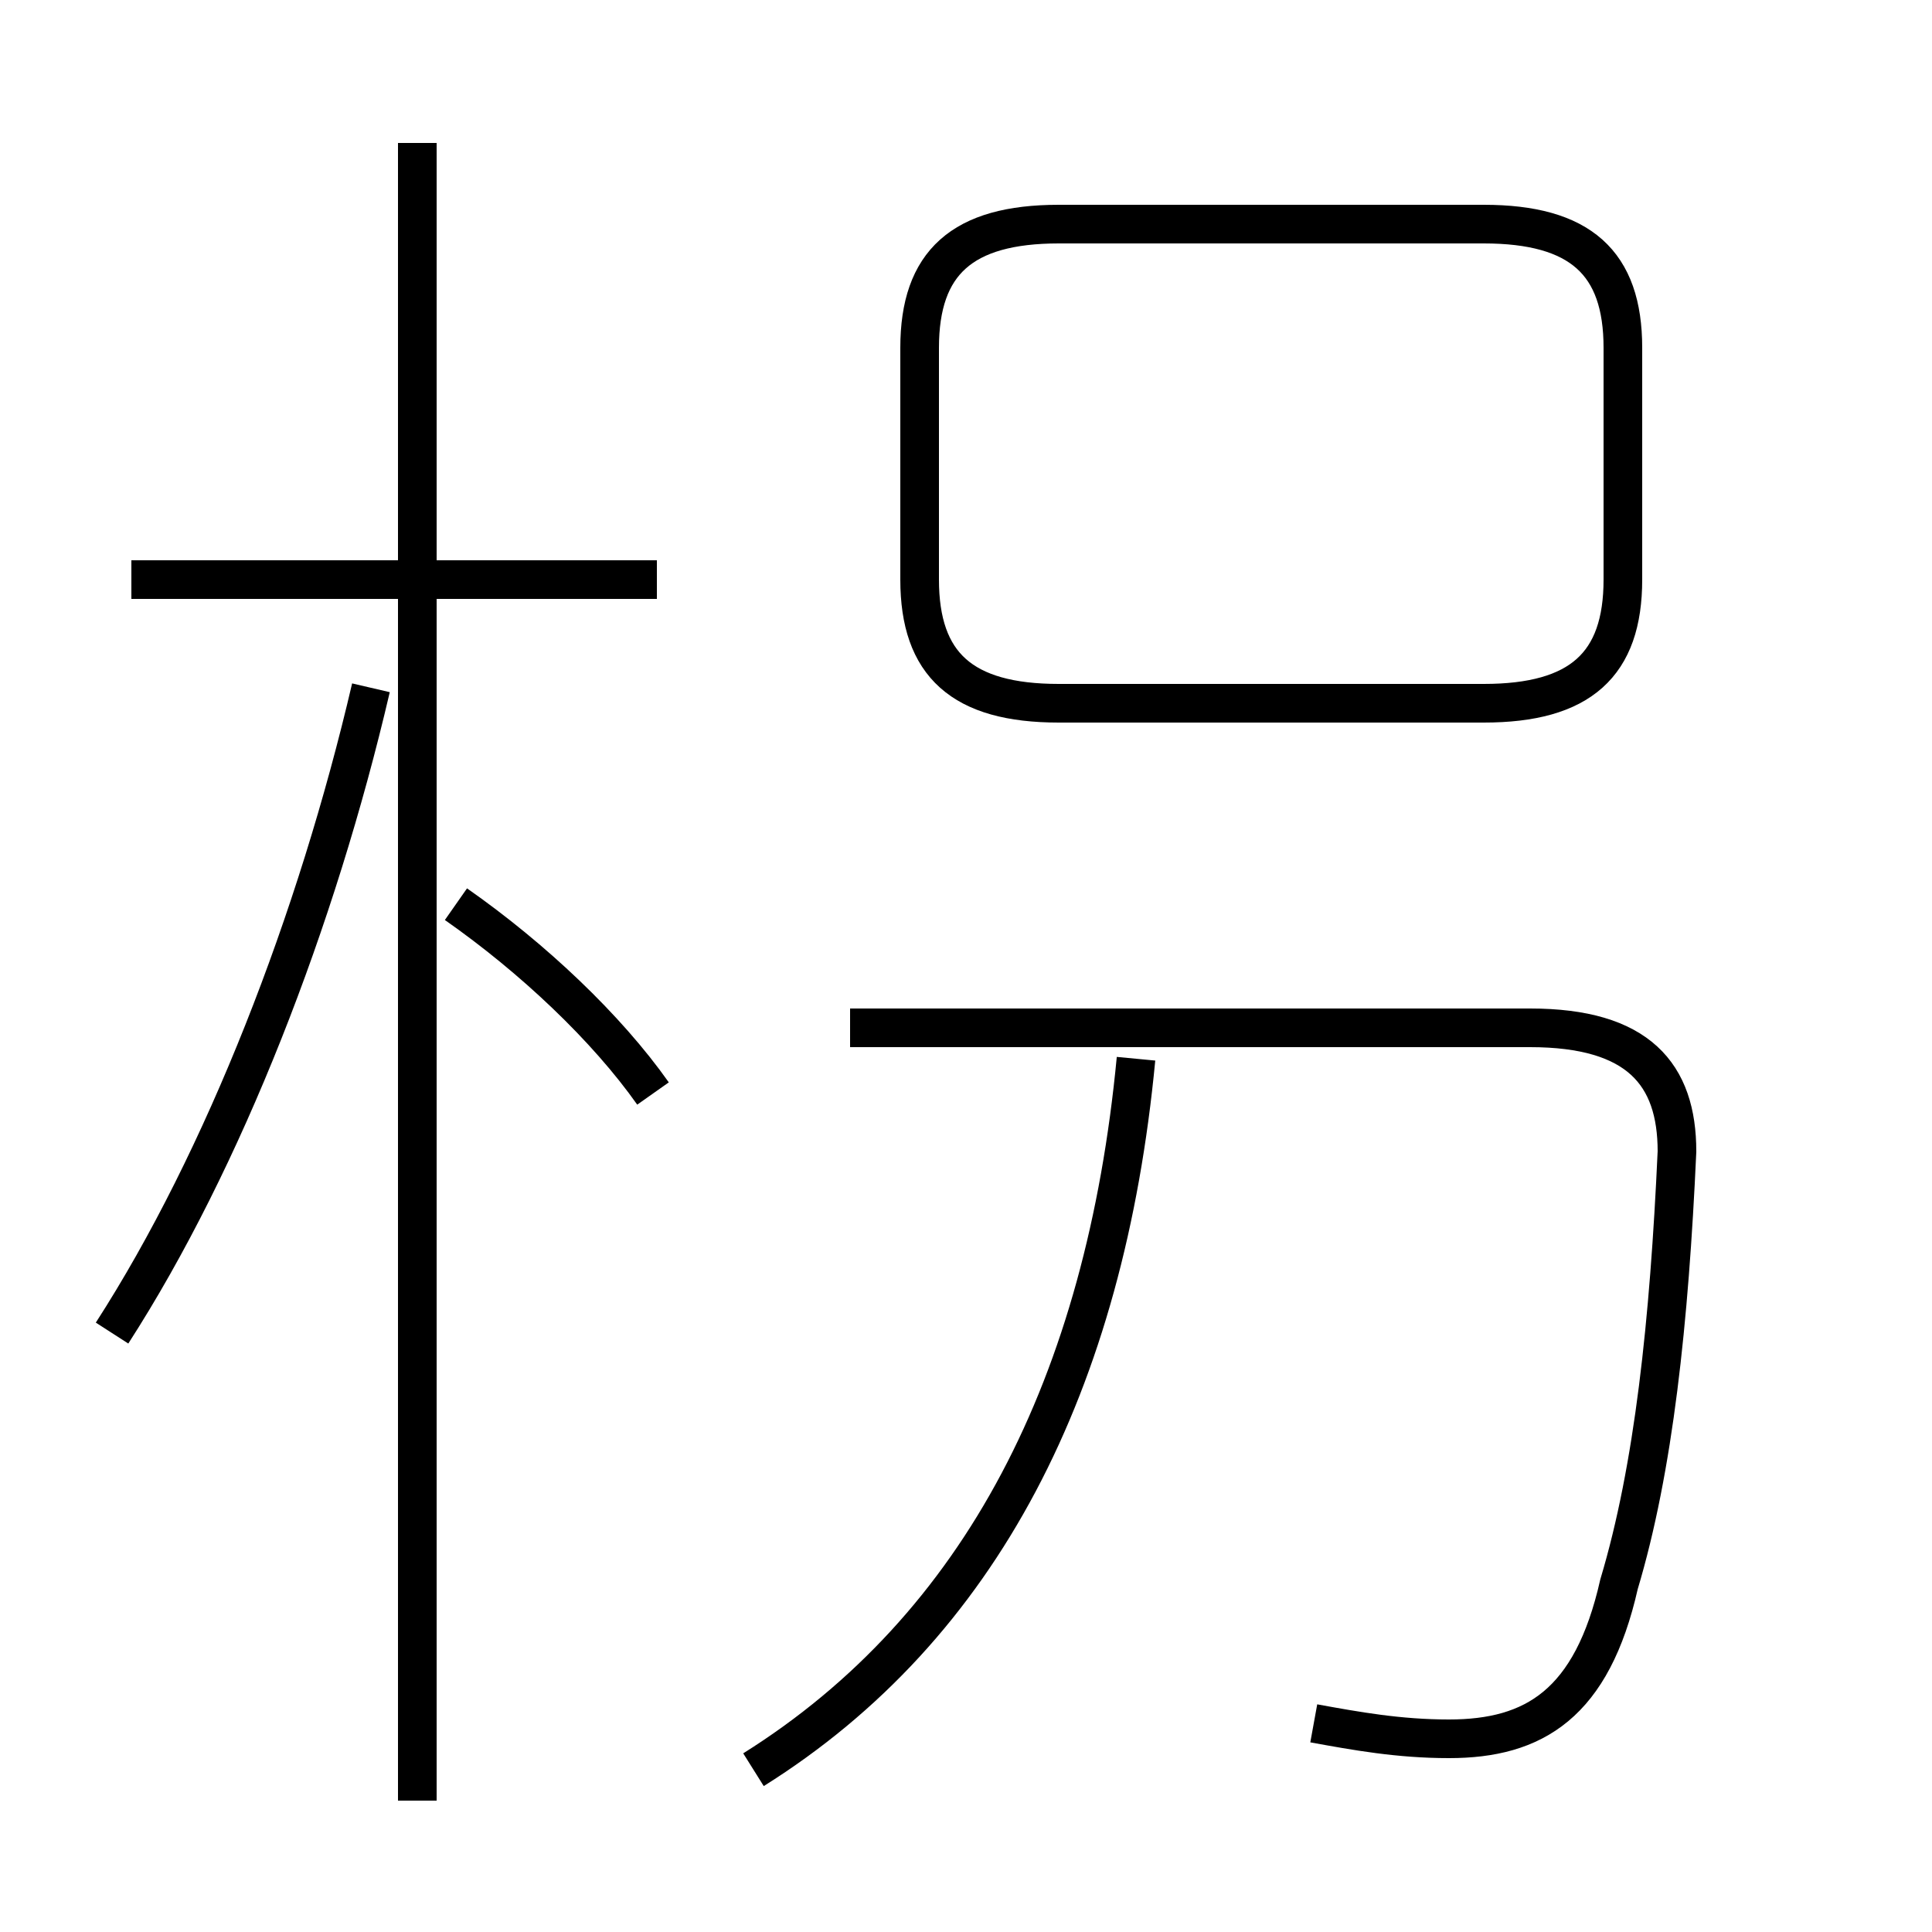 <?xml version='1.0' encoding='utf8'?>
<svg viewBox="0.0 -6.0 50.0 50.0" version="1.1" xmlns="http://www.w3.org/2000/svg">
<rect x="0.0" y="-6.0" width="50.0" height="50.0" fill="#808080" stroke="none"/>
<rect x="-1000" y="-1000" width="2000" height="2000" stroke="white" fill="white"/>
<g style="fill:white;stroke:#000000;  stroke-width:1">
<path d="M 34.0 0.6 C 35.1 0.8 36.2 1.0 37.5 1.0 C 39.7 1.0 41.2 0.1 41.9 -3.0 C 42.8 -6.0 43.2 -9.8 43.4 -14.2 C 43.4 -16.2 42.4 -17.4 39.6 -17.4 L 22.0 -17.4 M 2.9 -9.5 C 5.8 -14.0 8.2 -20.2 9.6 -26.2 M 10.8 2.6 L 10.8 -40.3 M 16.9 -15.7 C 15.7 -17.4 13.8 -19.2 11.8 -20.6 M 19.5 1.8 C 25.4 -1.9 28.6 -8.2 29.4 -16.6 M 17.0 -29.0 L 3.4 -29.0 M 27.4 -25.8 L 38.4 -25.8 C 40.9 -25.8 42.0 -26.8 42.0 -29.0 L 42.0 -35.0 C 42.0 -37.2 40.9 -38.2 38.4 -38.2 L 27.4 -38.2 C 24.9 -38.2 23.8 -37.2 23.8 -35.0 L 23.8 -29.0 C 23.8 -26.8 24.9 -25.8 27.4 -25.8 Z" transform="translate(0.0 38.0)" />
</g>
</svg>